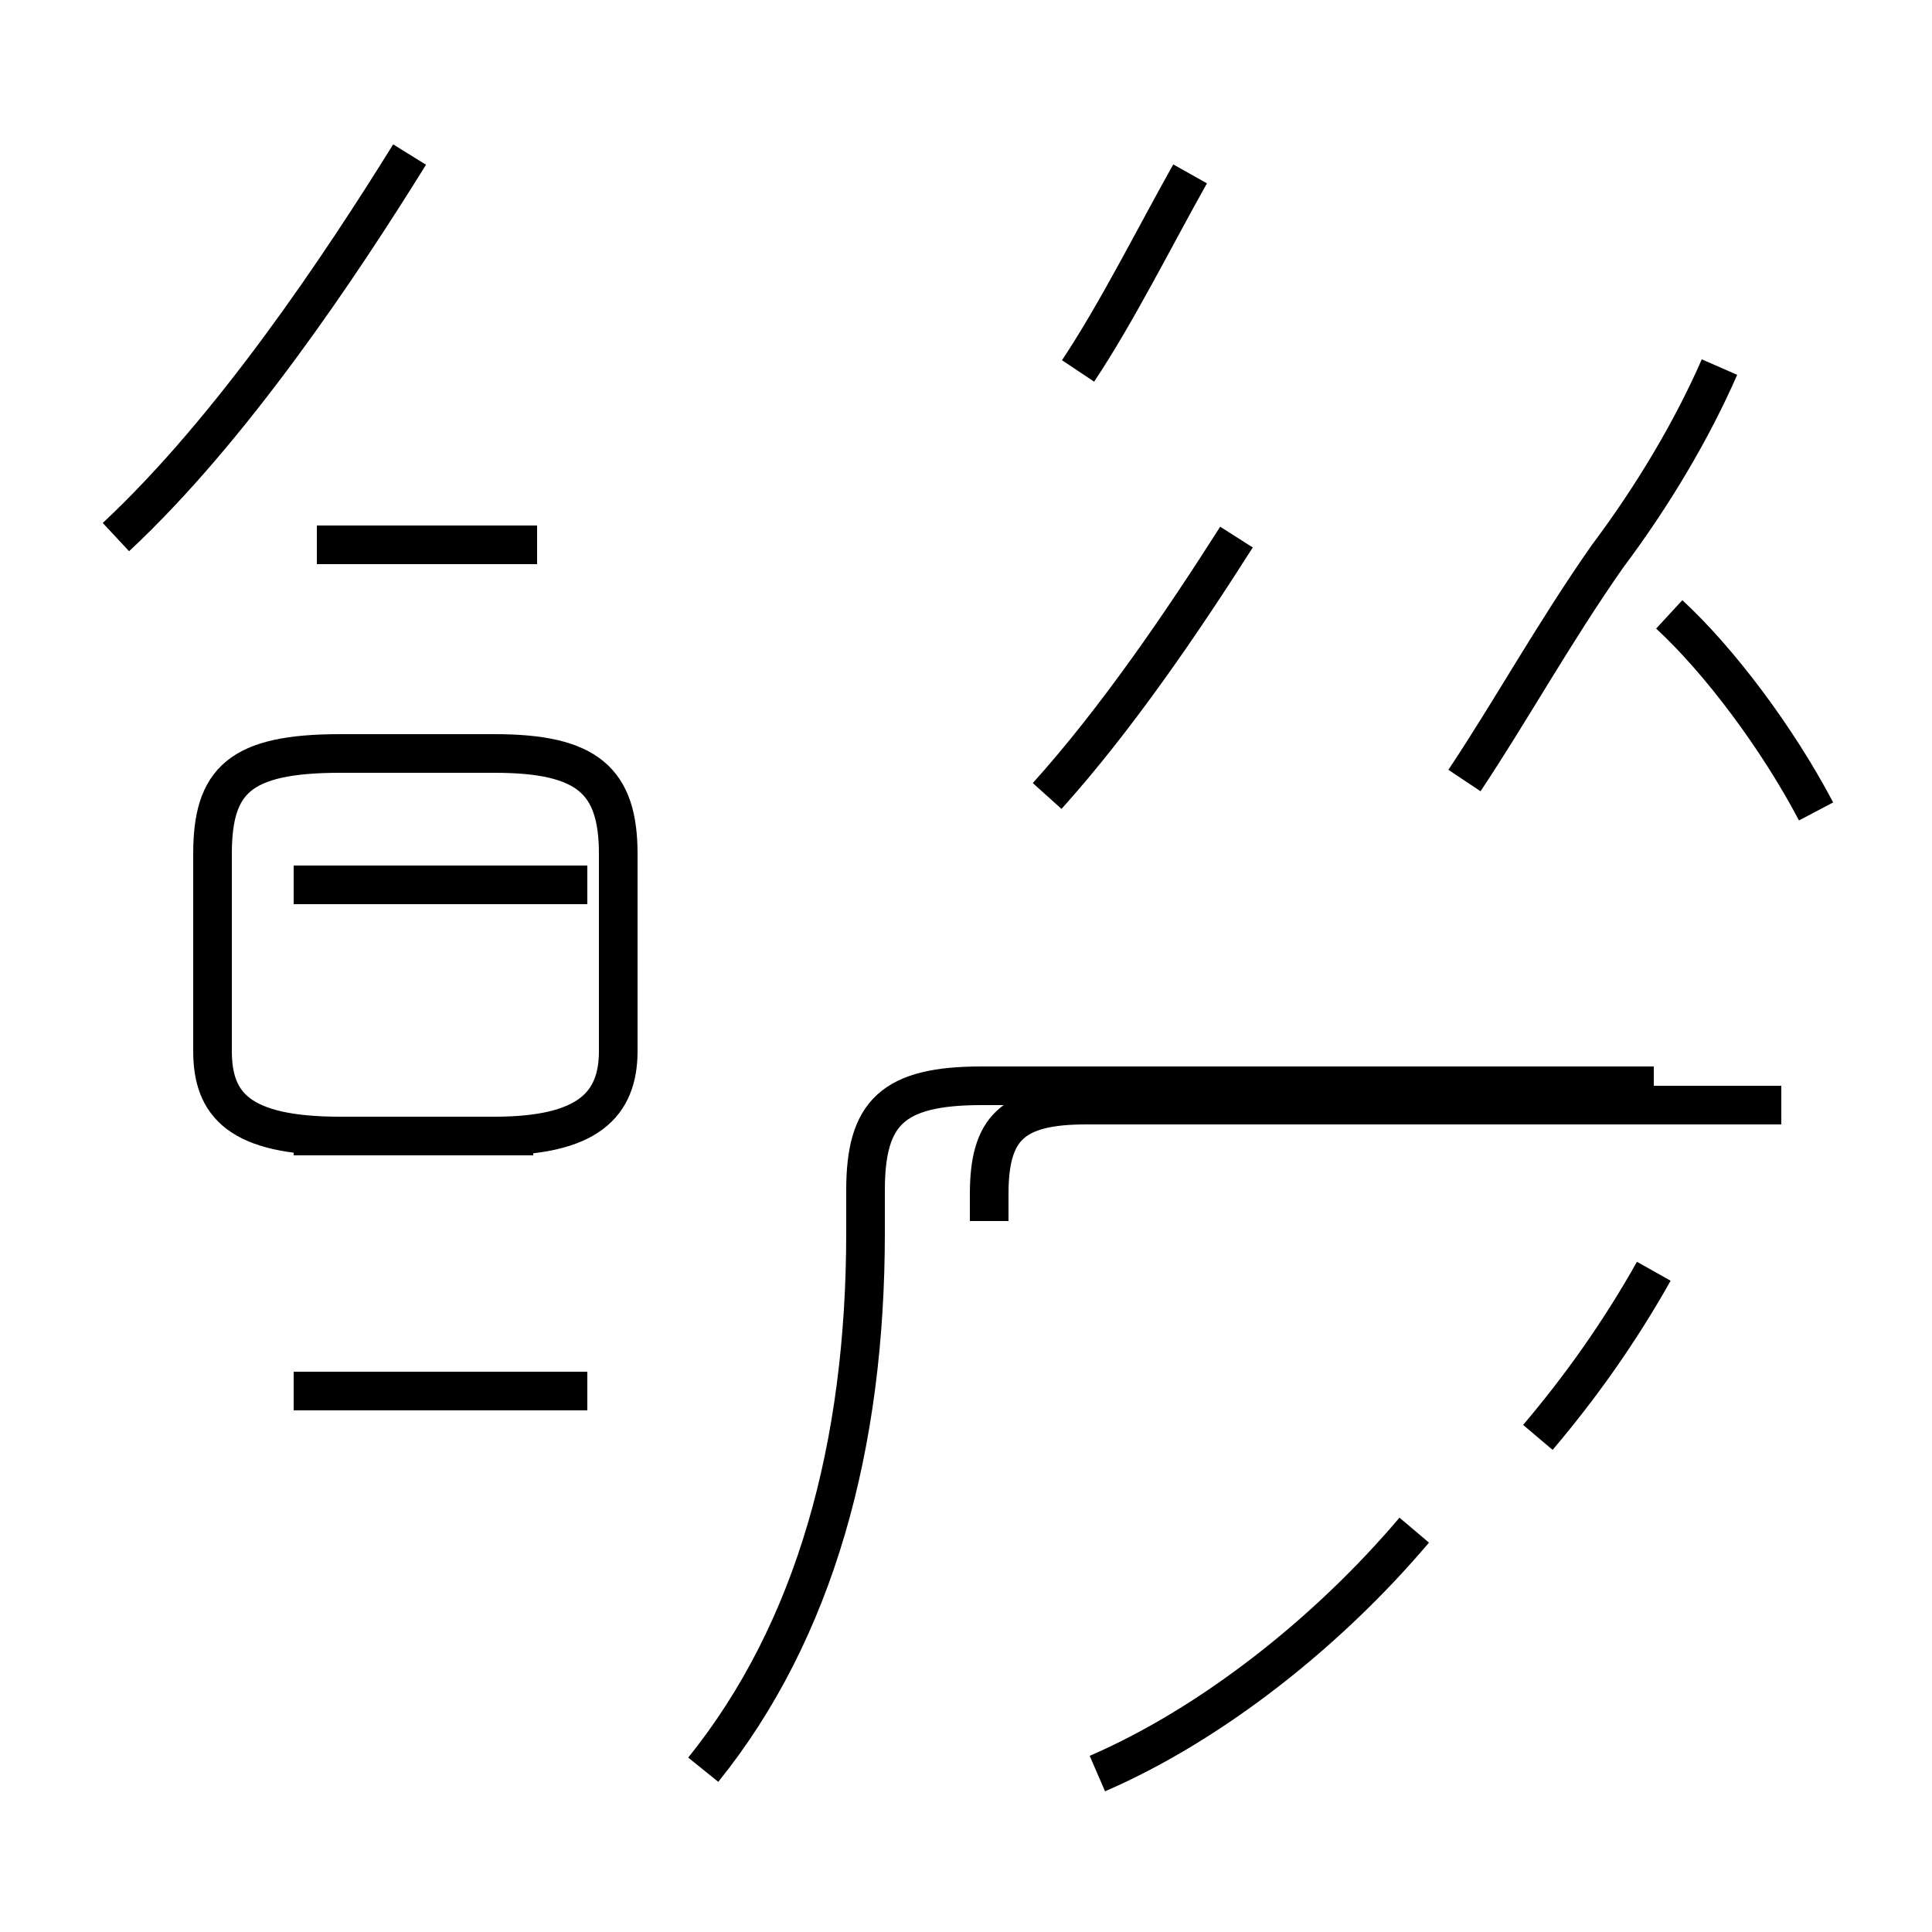 <?xml version='1.0' encoding='utf8'?>
<svg viewBox="0.0 -44.0 50.0 50.0" version="1.1" xmlns="http://www.w3.org/2000/svg">
<rect x="0.0" y="-44.0" width="50.0" height="50.0" fill="#808080" stroke="none"/>
<rect x="-1000" y="-1000" width="2000" height="2000" stroke="white" fill="white"/>
<g style="fill:none; stroke:#000000;  stroke-width:1">
<path d="M 3.0 30.1 C 6.0 32.9 8.8 37.1 10.6 40.0 M 13.9 29.9 L 8.2 29.9 M 13.8 14.6 L 8.8 14.6 C 6.2 14.6 5.5 15.4 5.5 16.8 L 5.5 21.9 C 5.5 23.8 6.2 24.5 8.8 24.5 L 12.8 24.5 C 15.2 24.5 16.0 23.8 16.0 21.9 L 16.0 16.8 C 16.0 15.4 15.2 14.6 12.8 14.6 L 7.6 14.6 M 15.2 8.0 L 7.6 8.0 M 15.2 21.1 L 7.6 21.1 M 27.9 34.4 C 28.9 35.9 29.9 37.9 30.8 39.5 M 27.1 23.4 C 28.9 25.4 30.6 27.9 32.0 30.1 M 44.5 34.5 C 43.8 32.9 42.8 31.2 41.6 29.6 C 40.2 27.6 39.1 25.6 37.9 23.8 M 47.0 23.0 C 46.0 24.9 44.5 26.9 43.2 28.1 M 28.4 -1.9 C 31.4 -0.6 34.4 1.8 36.6 4.4 M 25.6 12.4 L 25.6 13.1 C 25.6 14.8 26.2 15.4 28.1 15.4 L 46.1 15.4 M 42.8 11.1 C 41.9 9.5 40.9 8.1 39.8 6.8 M 18.2 -1.8 C 21.1 1.8 22.4 6.6 22.4 12.1 L 22.4 13.2 C 22.4 15.2 23.1 15.9 25.4 15.9 L 42.8 15.9" transform="scale(1, -1)" />
</g>
</svg>